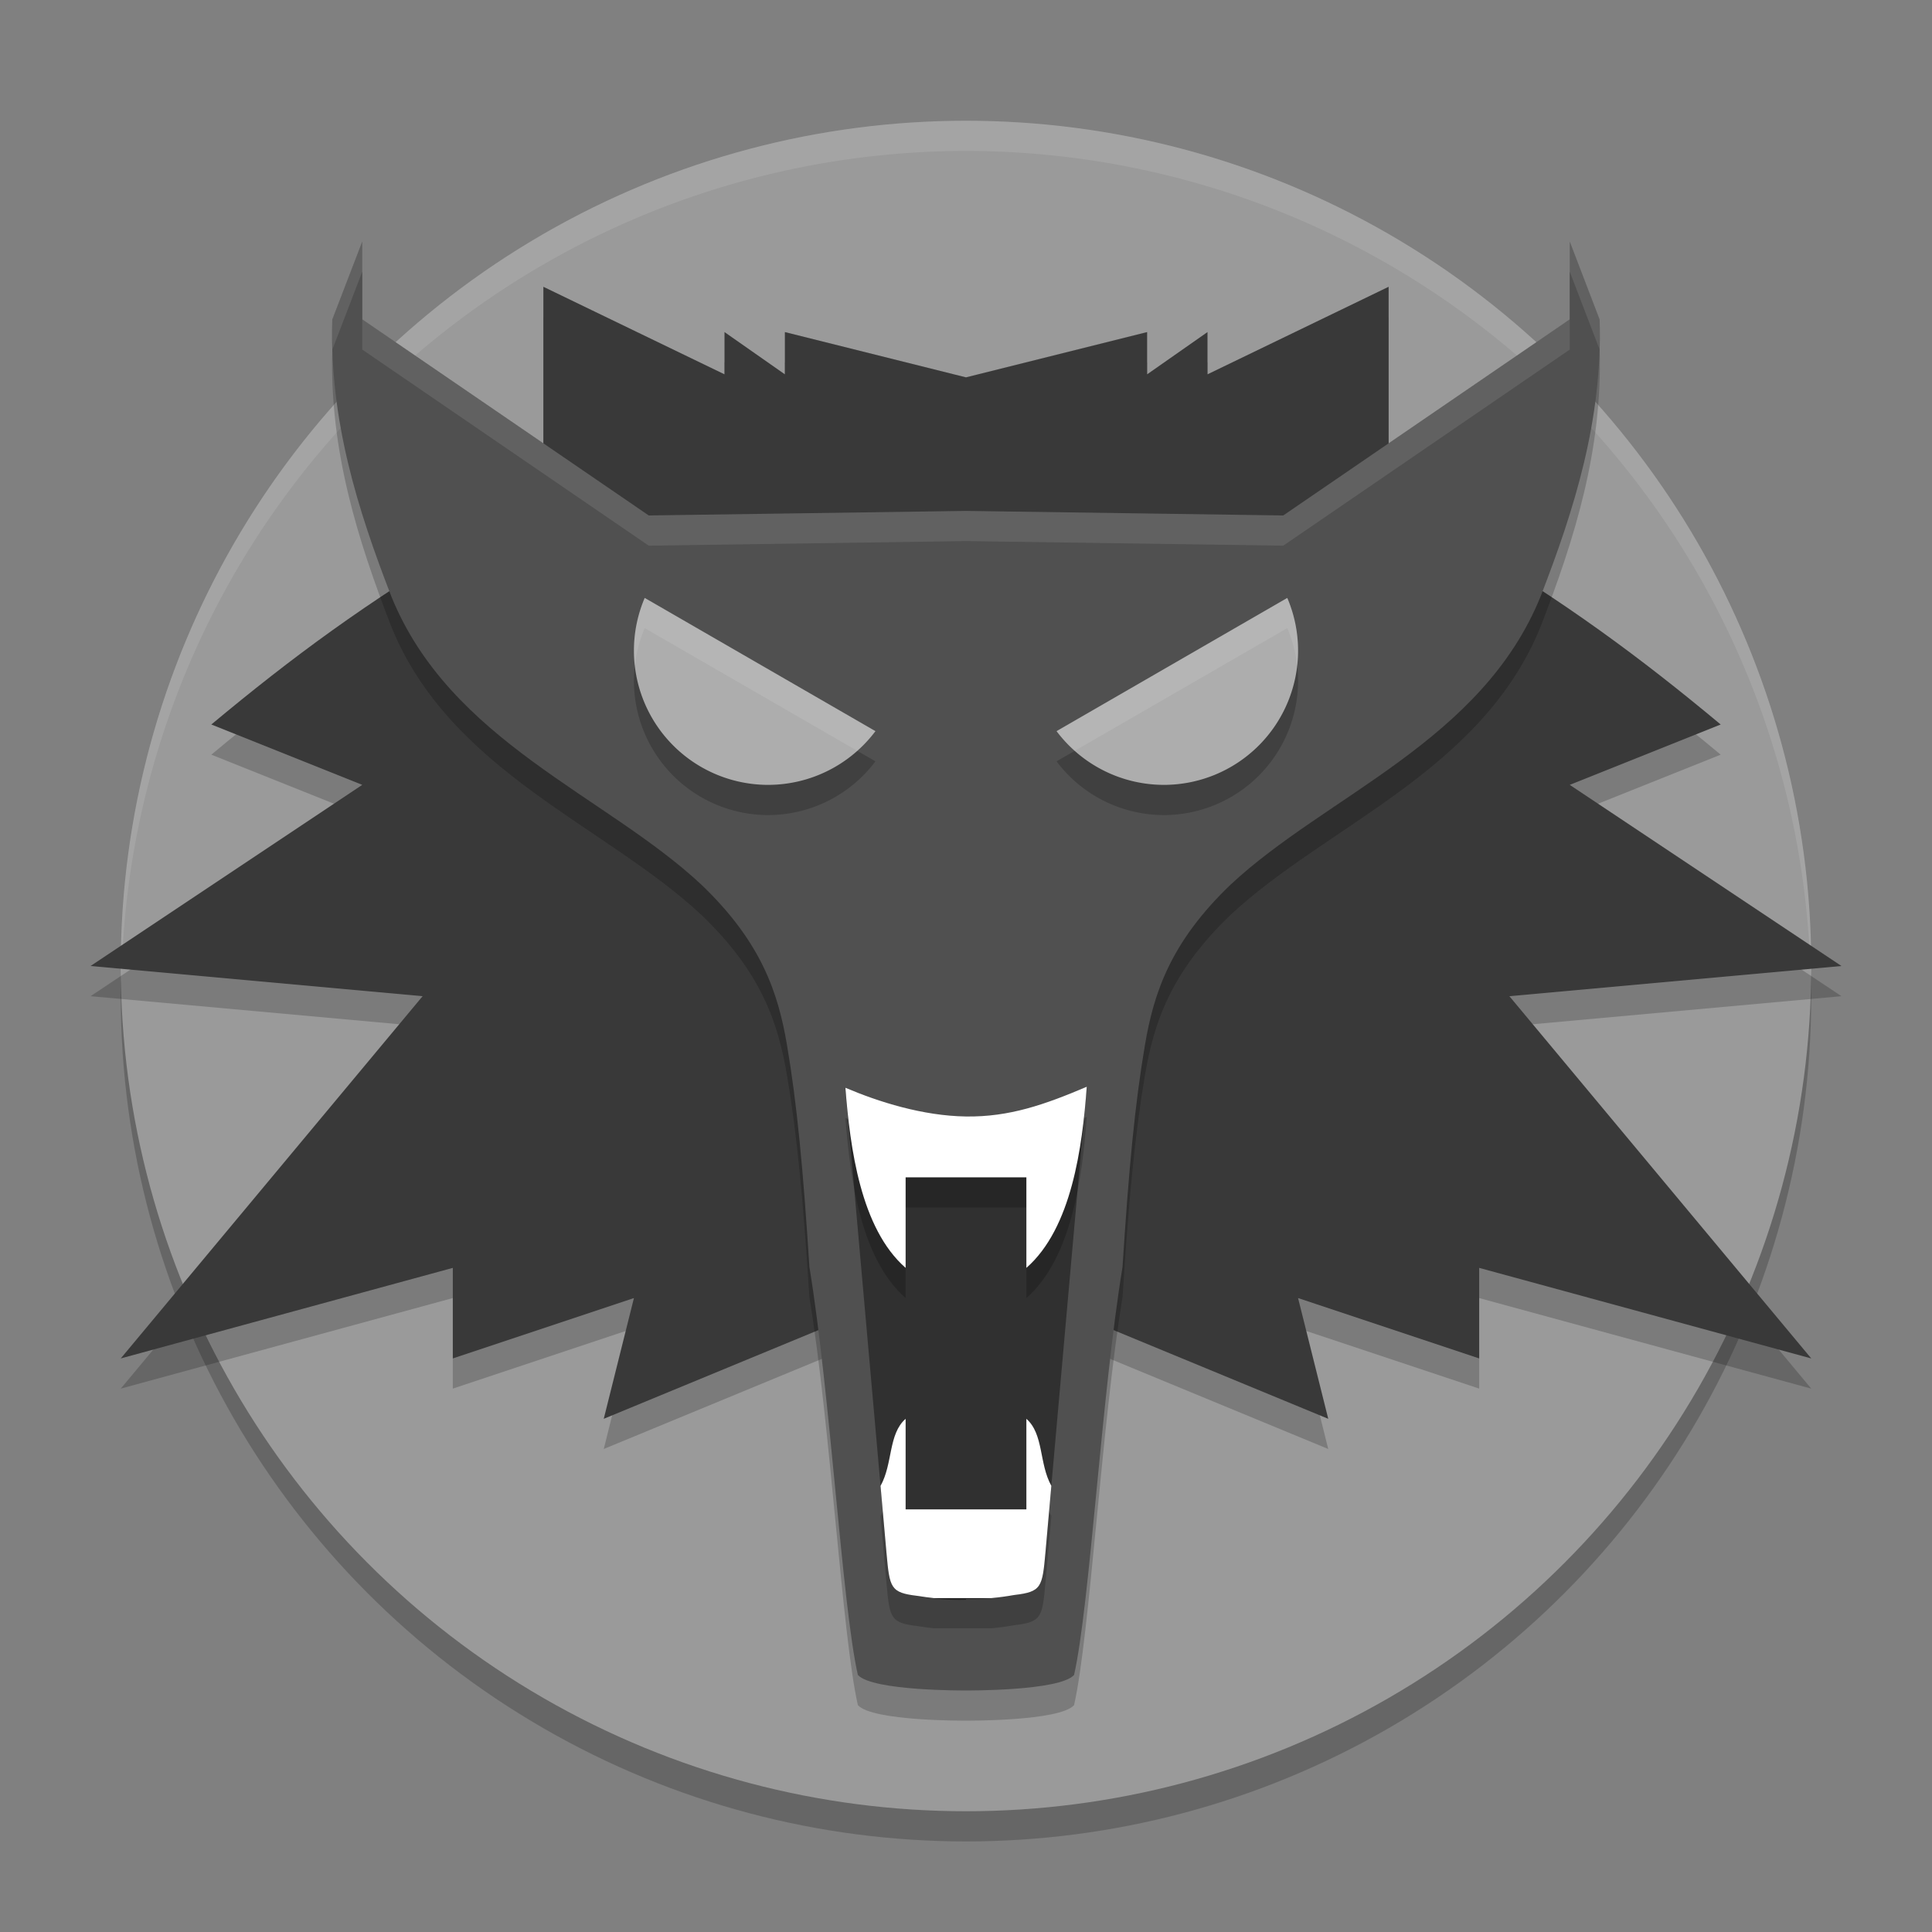 <svg xmlns="http://www.w3.org/2000/svg" width="64" height="64" version="1.1" viewBox="0 0 64 64">
 <rect x="0" y="0" width="64" height="64" fill="#808080" stroke="none"/>
 <circle cx="32" cy="33" r="28" style="opacity:0.2"/>
 <circle style="fill:#9a9a9a" cx="32" cy="32" r="28"/>
 <path style="fill:#ffffff;opacity:0.1" d="M 32 4 A 28 28 0 0 0 4 32 A 28 28 0 0 0 4.021 32.586 A 28 28 0 0 1 32 5 A 28 28 0 0 1 59.979 32.414 A 28 28 0 0 0 60 32 A 28 28 0 0 0 32 4 z"/>
 <path d="m 18,10.5 v 5.699 l -2.371,2.678 C 12.118,20.963 9.672,22.774 7,25 l 5,2 -9,6 11,1 -10,12 11,-3 v 3 l 6,-2 -1,4 9.199,-3.801 L 32,44 34.801,44.199 44,48 43,44 49,46 V 43 L 60,46 50,34 61,33 52,27 57,25 C 54.328,22.774 51.882,20.963 48.371,18.877 L 46,16.199 V 10.5 l -6,2.9 V 12 l -2,1.4 V 12 L 32,13.5 26,12 v 1.4 L 24,12 v 1.4 z" style="opacity:0.2"/>
 <path style="fill:#393939" d="M 18 9.5 L 18 15.199 L 15.629 17.877 C 12.118 19.963 9.672 21.774 7 24 L 12 26 L 3 32 L 14 33 L 4 45 L 15 42 L 15 45 L 21 43 L 20 47 L 29.199 43.199 L 32 43 L 34.801 43.199 L 44 47 L 43 43 L 49 45 L 49 42 L 60 45 L 50 33 L 61 32 L 52 26 L 57 24 C 54.328 21.774 51.882 19.963 48.371 17.877 L 46 15.199 L 46 9.5 L 40 12.4 L 40 11 L 38 12.4 L 38 11 L 32 12.5 L 26 11 L 26 12.4 L 24 11 L 24 12.4 L 18 9.5 z"/>
 <path d="m 12,9 -0.993,2.585 c -0.097,3.323 0.834,6.274 1.952,9.161 1.945,4.81 7.099,6.596 10.269,9.554 2.012,1.922 2.553,3.617 2.841,5.31 0.333,1.962 0.535,4.088 0.744,7.361 0.7,4.26 1.081,11.2 1.605,13.514 0.48,0.537 3.581,0.514 3.581,0.514 0,0 3.101,0.023 3.581,-0.514 0.524,-2.314 0.905,-9.255 1.605,-13.514 0.209,-3.273 0.41,-5.4 0.744,-7.361 0.288,-1.693 0.83,-3.388 2.841,-5.31 3.171,-2.958 8.325,-4.744 10.269,-9.554 1.118,-2.886 2.05,-5.838 1.952,-9.161 L 52,9 v 2.579 L 42.509,18.075 32,17.925 21.491,18.075 12,11.579 Z" style="opacity:0.2"/>
 <path style="fill:#505050" d="m 12,8 -0.993,2.585 c -0.097,3.323 0.834,6.274 1.952,9.161 1.945,4.81 7.099,6.596 10.269,9.554 2.012,1.922 2.553,3.617 2.841,5.31 0.333,1.962 0.535,4.088 0.744,7.361 0.7,4.26 1.081,11.2 1.605,13.514 0.48,0.537 3.581,0.514 3.581,0.514 0,0 3.101,0.023 3.581,-0.514 0.524,-2.314 0.905,-9.255 1.605,-13.514 0.209,-3.273 0.41,-5.4 0.744,-7.361 0.288,-1.693 0.83,-3.388 2.841,-5.31 3.171,-2.958 8.325,-4.744 10.269,-9.554 1.118,-2.886 2.05,-5.838 1.952,-9.161 L 52,8 v 2.579 L 42.509,17.075 32,16.925 21.491,17.075 12,10.579 Z"/>
 <path d="M 21.357,20.807 A 4.448,4.448 0 0 0 21,22.552 4.448,4.448 0 0 0 25.448,27 4.448,4.448 0 0 0 29,25.22 Z" style="opacity:0.2"/>
 <path style="fill:#adadad" d="M 21.357,19.807 A 4.448,4.448 0 0 0 21,21.552 4.448,4.448 0 0 0 25.448,26 4.448,4.448 0 0 0 29,24.22 Z"/>
 <path style="opacity:0.4" d="m 36,36 c -1.389,0.592 -2.574,1.532 -4,1.414 v 0.03 c -1.426,0.118 -2.611,-0.822 -4,-1.414 l 1.367,15.423 c 0.104,1.154 0.128,1.308 1.036,1.414 0.594,0.106 1.05,0.146 1.596,0.13 v -0.03 c 0.546,0.016 1.002,-0.024 1.596,-0.13 0.909,-0.106 0.932,-0.257 1.036,-1.411 z"/>
 <path d="m 30,48 c -0.579,0.506 -0.418,1.482 -0.831,2.222 l 0.198,2.231 c 0.104,1.154 0.128,1.308 1.036,1.414 0.193,0.034 0.357,0.051 0.529,0.072 H 32 32.841 c 0.239,-0.022 0.48,-0.053 0.755,-0.102 0.909,-0.106 0.932,-0.257 1.036,-1.411 l 0.195,-2.206 C 34.416,49.481 34.578,48.505 34,48 v 3 h -2 -2 z" style="opacity:0.2"/>
 <path style="fill:#ffffff" d="m 30,47 c -0.579,0.506 -0.418,1.482 -0.831,2.222 l 0.198,2.231 c 0.104,1.154 0.128,1.308 1.036,1.414 0.193,0.034 0.357,0.051 0.529,0.072 H 32 32.841 c 0.239,-0.022 0.48,-0.053 0.755,-0.102 0.909,-0.106 0.932,-0.257 1.036,-1.411 l 0.195,-2.206 C 34.416,48.481 34.578,47.505 34,47 v 3 h -2 -2 z"/>
 <path d="m 36,37 c -1.389,0.592 -2.567,1.005 -4,0.985 C 30.567,37.965 29.1,37.5 28.005,37.033 28.16,39.02 28.506,41.695 30,43 V 40 h 2 2 v 3 C 35.502,41.687 35.854,38.994 36,37 Z" style="opacity:0.2"/>
 <path style="fill:#ffffff" d="m 36,36 c -1.389,0.592 -2.567,1.005 -4,0.985 C 30.567,36.965 29.1,36.5 28.005,36.033 28.16,38.02 28.506,40.695 30,42 V 39 h 2 2 v 3 C 35.502,40.687 35.854,37.994 36,36 Z"/>
 <path style="opacity:0.2" d="M 42.643,20.807 A 4.448,4.448 0 0 1 43,22.552 4.448,4.448 0 0 1 38.552,27 4.448,4.448 0 0 1 35,25.22 Z"/>
 <path d="M 42.643,19.807 A 4.448,4.448 0 0 1 43,21.552 4.448,4.448 0 0 1 38.552,26 4.448,4.448 0 0 1 35,24.22 Z" style="fill:#adadad"/>
 <path style="opacity:0.1;fill:#ffffff" d="M 12 8 L 11.008 10.584 C 10.998 10.915 11.006 11.241 11.016 11.564 L 12 9 L 12 8 z M 52 8 L 52 9 L 52.984 11.564 C 52.994 11.241 53.002 10.915 52.992 10.584 L 52 8 z M 12 10.58 L 12 11.58 L 21.49 18.076 L 32 17.924 L 42.51 18.076 L 52 11.58 L 52 10.58 L 42.51 17.076 L 32 16.924 L 21.49 17.076 L 12 10.58 z"/>
 <path style="opacity:0.1;fill:#ffffff" d="M 21.357 19.807 A 4.448 4.448 0 0 0 21 21.553 A 4.448 4.448 0 0 0 21.029 22.053 A 4.448 4.448 0 0 1 21.357 20.807 L 28.396 24.871 A 4.448 4.448 0 0 0 29 24.221 L 21.357 19.807 z"/>
 <path style="opacity:0.1;fill:#ffffff" d="M 42.643 19.807 L 35 24.221 A 4.448 4.448 0 0 0 35.604 24.871 L 42.643 20.807 A 4.448 4.448 0 0 1 42.971 22.053 A 4.448 4.448 0 0 0 43 21.553 A 4.448 4.448 0 0 0 42.643 19.807 z"/>
</svg>
